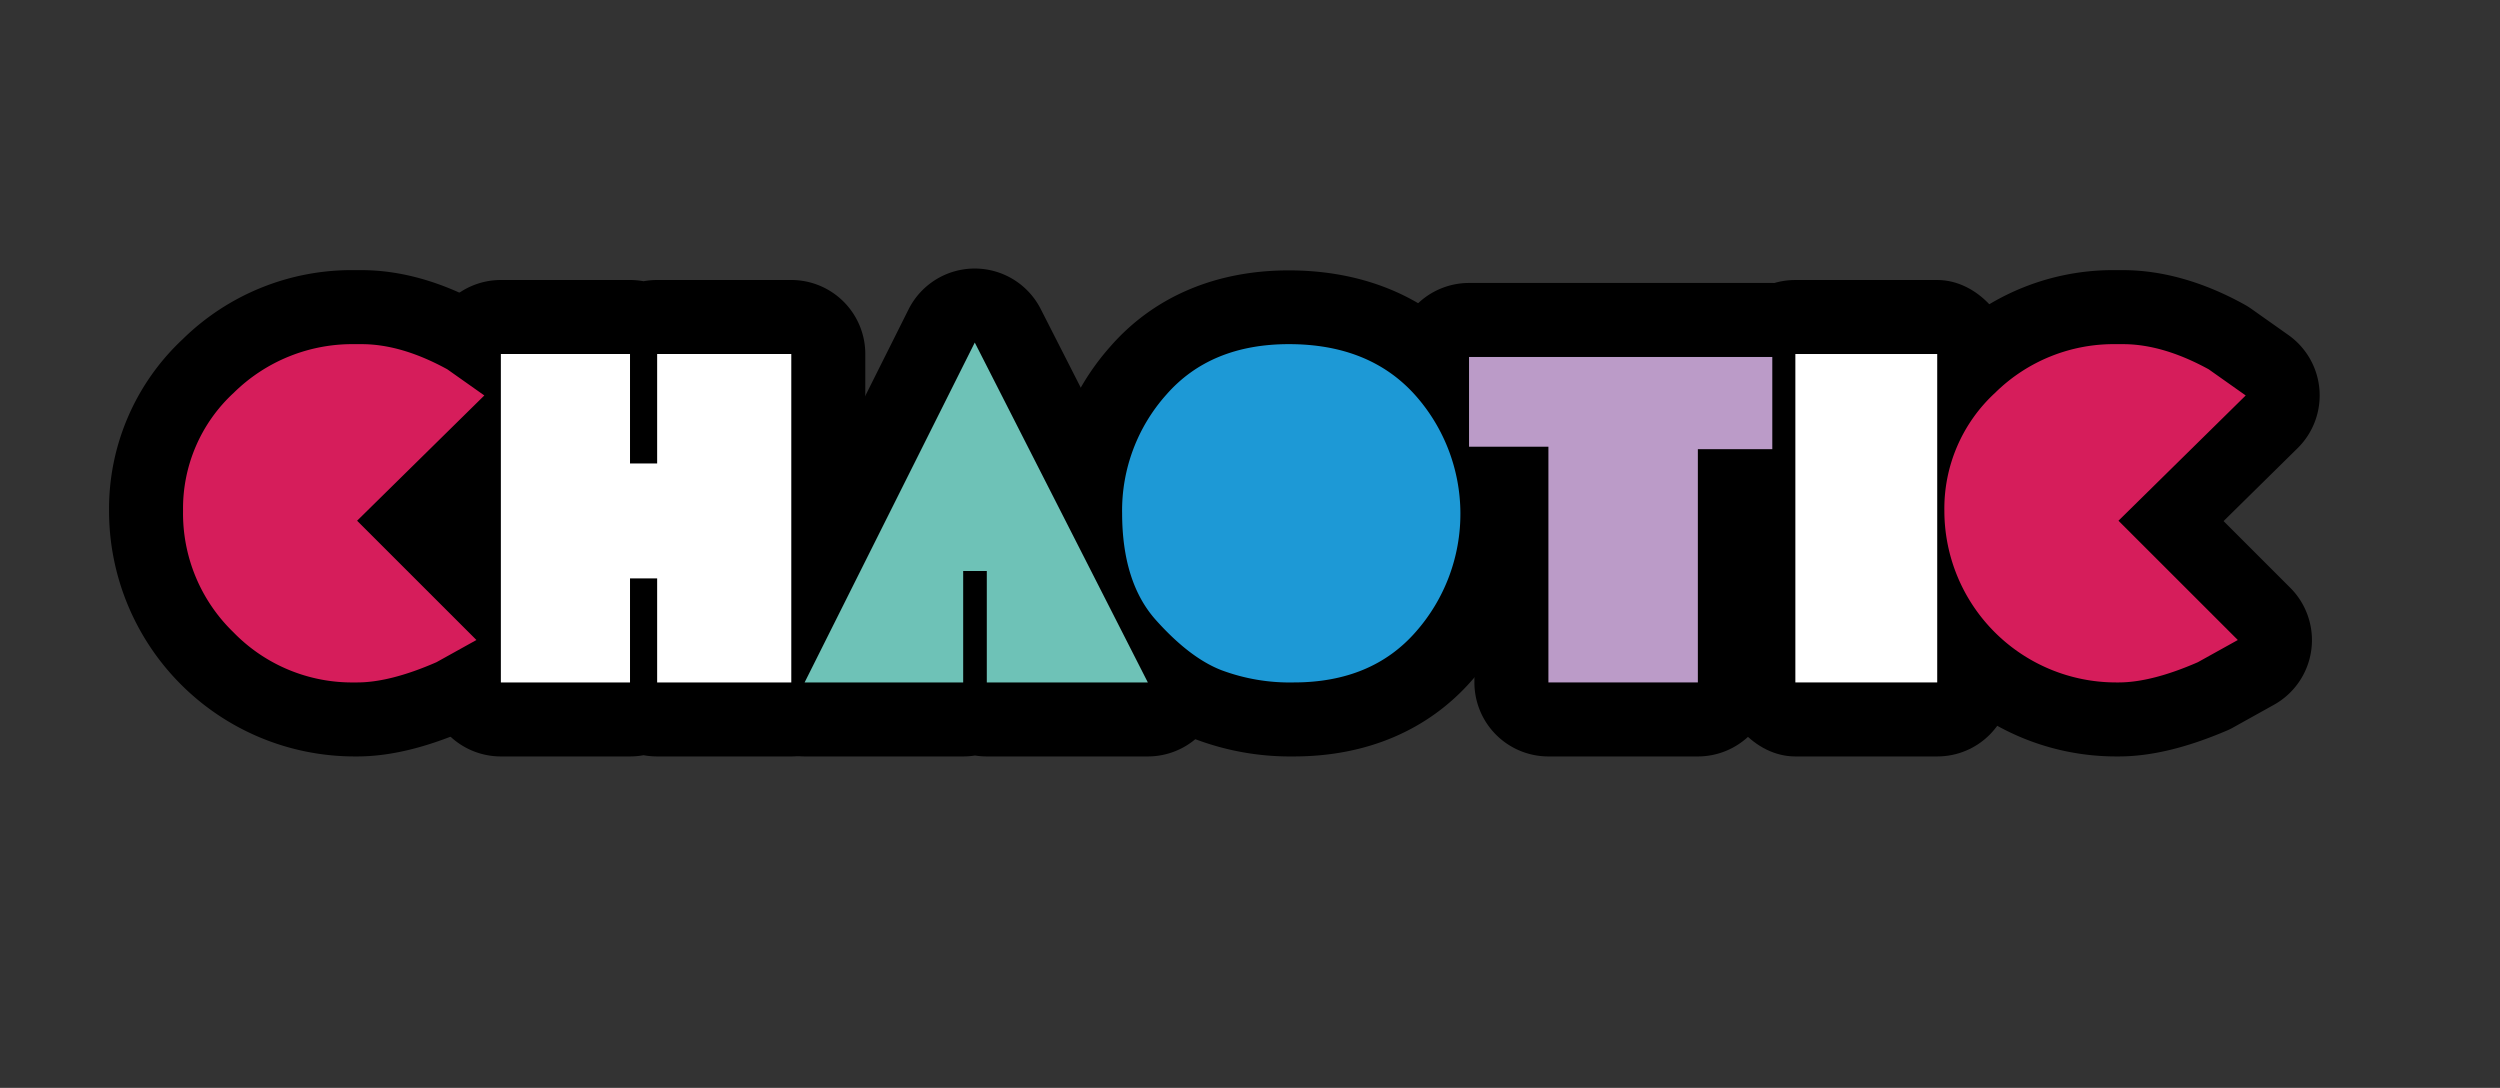 <svg id="Layer_1" data-name="Layer 1" xmlns="http://www.w3.org/2000/svg" viewBox="0 0 405.35 176.39"><rect x="0" y="0" width="405.35" height="176.39" fill="#333333" stroke="none"/><defs><style>.cls-1{fill:#1d1d1b;}.cls-2{fill:#d61d5b;}.cls-3{fill:#fff;}.cls-4{fill:#6ec2b7;}.cls-5{fill:#1d99d6;}.cls-6{fill:#bb9bc8;}</style></defs><path class="cls-1" d="M57.9,84.43l19.35,19.34-6.48,3.6q-7.51,3.28-12.87,3.28h-.4a26.83,26.83,0,0,1-19.67-8.15,26.8,26.8,0,0,1-8.15-19.67,25.49,25.49,0,0,1,8.23-19.15A27.38,27.38,0,0,1,57.5,55.8h1.12q6.47,0,13.91,4.08l6,4.24Z"/><path d="M57.9,122.65h-.4A39.83,39.83,0,0,1,17.68,82.83,37.65,37.65,0,0,1,29.62,55,39.09,39.09,0,0,1,57.5,43.8h1.12c6.33,0,13,1.87,19.68,5.56.4.22.78.46,1.16.72l6,4.24a12,12,0,0,1,1.49,18.35l-12,11.82,10.8,10.8a12,12,0,0,1-2.66,19l-6.47,3.6a10.94,10.94,0,0,1-1,.51C69,121.25,63.19,122.65,57.9,122.65ZM57.5,67.8a15.49,15.49,0,0,0-11.3,4.55,13.52,13.52,0,0,0-4.52,10.48A14.91,14.91,0,0,0,46.32,94,14.76,14.76,0,0,0,55,98.48l-5.57-5.57a12,12,0,0,1,.07-17l8.2-8.08Z"/><path class="cls-1" d="M102.15,57.4V75.15h4.4V57.4H128.3v53.25H106.55V93.78h-4.4v16.87H81.21V57.4Z"/><path d="M128.3,122.65H106.55a12.25,12.25,0,0,1-2.2-.2,12.25,12.25,0,0,1-2.2.2H81.21a12,12,0,0,1-12-12V57.4a12,12,0,0,1,12-12h20.94a12.25,12.25,0,0,1,2.2.2,12.25,12.25,0,0,1,2.2-.2H128.3a12,12,0,0,1,12,12v53.25a12,12,0,0,1-12,12ZM114.12,84.47a12.57,12.57,0,0,1,2.18,2.31V82.15A12.32,12.32,0,0,1,114.12,84.47ZM93.21,83.15v2.63a11.42,11.42,0,0,1,1.38-1.31A12.34,12.34,0,0,1,93.21,83.15Z"/><path class="cls-1" d="M130.46,110.65l27.59-55.11,28.06,55.11H160V92.58h-3.83v18.07Z"/><path d="M186.11,122.65H160a12,12,0,0,1-1.91-.15,12.23,12.23,0,0,1-1.92.15H130.46a12,12,0,0,1-10.73-17.37l27.58-55.11A12,12,0,0,1,158,43.54h.05a12,12,0,0,1,10.69,6.56l28.06,55.1a12,12,0,0,1-10.69,17.45Z"/><path class="cls-1" d="M229.4,64a28.93,28.93,0,0,1,.19,38.41q-7.18,8.24-19.82,8.24a31.57,31.57,0,0,1-11.76-2q-5.12-2-10.59-8.11t-5.48-17.35A28.21,28.21,0,0,1,189.1,64q7.16-8.19,19.87-8.2Q222,55.8,229.4,64Z"/><path d="M209.77,122.65a43.56,43.56,0,0,1-16.2-2.89c-5.19-2.07-10.11-5.74-15.06-11.23-5.69-6.3-8.57-14.84-8.57-25.38a40,40,0,0,1,10.12-27c7-8,17-12.31,28.91-12.31S231.13,48,238.3,56h0a39.7,39.7,0,0,1,10.48,27.35,40,40,0,0,1-10.16,27C231.58,118.38,221.6,122.65,209.77,122.65ZM209,67.8c-6.51,0-9.3,2.34-10.83,4.09a16.25,16.25,0,0,0-4.2,11.26c0,3,.42,7.12,2.39,9.31,3.14,3.48,5.19,4.63,6.12,5a19.89,19.89,0,0,0,7.32,1.19c6.36,0,9.11-2.21,10.79-4.13a16.16,16.16,0,0,0,4.23-11.21A15.93,15.93,0,0,0,220.49,72h0C218.85,70.22,215.87,67.8,209,67.8Z"/><path class="cls-1" d="M238.19,57.88h49.17V72.83H275.29v37.82H251.06V72.43H238.19Z"/><path d="M275.29,122.65H251.06a12,12,0,0,1-12-12V84.43h-.87a12,12,0,0,1-12-12V57.88a12,12,0,0,1,12-12h49.17a12,12,0,0,1,12,12V72.83a12,12,0,0,1-12,12h-.07v25.82A12,12,0,0,1,275.29,122.65Zm-12.23-24h.23V72.83a12.54,12.54,0,0,1,.36-3h-.86a11.93,11.93,0,0,1,.27,2.55Z"/><path class="cls-1" d="M314.1,57.4v53.25h-23V57.4Z"/><rect x="279.08" y="45.4" width="47.03" height="77.25" rx="12"/><path class="cls-1" d="M343.49,84.43l19.35,19.34-6.48,3.6q-7.51,3.28-12.87,3.28h-.4a27.84,27.84,0,0,1-27.83-27.82,25.5,25.5,0,0,1,8.24-19.15,27.38,27.38,0,0,1,19.59-7.88h1.12q6.46,0,13.91,4.08l6,4.24Z"/><path d="M343.49,122.65h-.4a39.84,39.84,0,0,1-39.83-39.82A37.69,37.69,0,0,1,315.2,55,39.13,39.13,0,0,1,343.09,43.8h1.12c6.33,0,13,1.87,19.68,5.56a12.33,12.33,0,0,1,1.15.72l6,4.24a12,12,0,0,1,1.49,18.35l-12,11.82,10.8,10.8a12,12,0,0,1-2.66,19l-6.47,3.6a10.94,10.94,0,0,1-1,.51C354.55,121.25,348.77,122.65,343.49,122.65Zm-.4-54.85a15.49,15.49,0,0,0-11.3,4.55,13.53,13.53,0,0,0-4.53,10.48,15.92,15.92,0,0,0,13.31,15.65L335,92.91a12,12,0,0,1,.07-17l8.2-8.07Z"/><path class="cls-2" d="M57.9,84.43l19.35,19.34-6.48,3.6q-7.51,3.28-12.87,3.28h-.4a26.83,26.83,0,0,1-19.67-8.15,26.8,26.8,0,0,1-8.15-19.67,25.49,25.49,0,0,1,8.23-19.15A27.38,27.38,0,0,1,57.5,55.8h1.12q6.47,0,13.91,4.08l6,4.24Z"/><path class="cls-3" d="M102.15,57.4V75.15h4.4V57.4H128.3v53.25H106.55V93.78h-4.4v16.87H81.21V57.4Z"/><path class="cls-4" d="M130.46,110.65l27.59-55.11,28.06,55.11H160V92.58h-3.83v18.07Z"/><path class="cls-5" d="M229.4,64a28.93,28.93,0,0,1,.19,38.41q-7.18,8.24-19.82,8.24a31.57,31.57,0,0,1-11.76-2q-5.12-2-10.59-8.11t-5.48-17.35A28.21,28.21,0,0,1,189.1,64q7.16-8.19,19.87-8.2Q222,55.8,229.4,64Z"/><path class="cls-6" d="M238.19,57.88h49.17V72.83H275.29v37.82H251.06V72.43H238.19Z"/><path class="cls-3" d="M314.1,57.4v53.25h-23V57.4Z"/><path class="cls-2" d="M343.49,84.43l19.35,19.34-6.48,3.6q-7.51,3.28-12.87,3.28h-.4a27.84,27.84,0,0,1-27.83-27.82,25.5,25.5,0,0,1,8.24-19.15,27.38,27.38,0,0,1,19.59-7.88h1.12q6.46,0,13.91,4.08l6,4.24Z"/></svg>